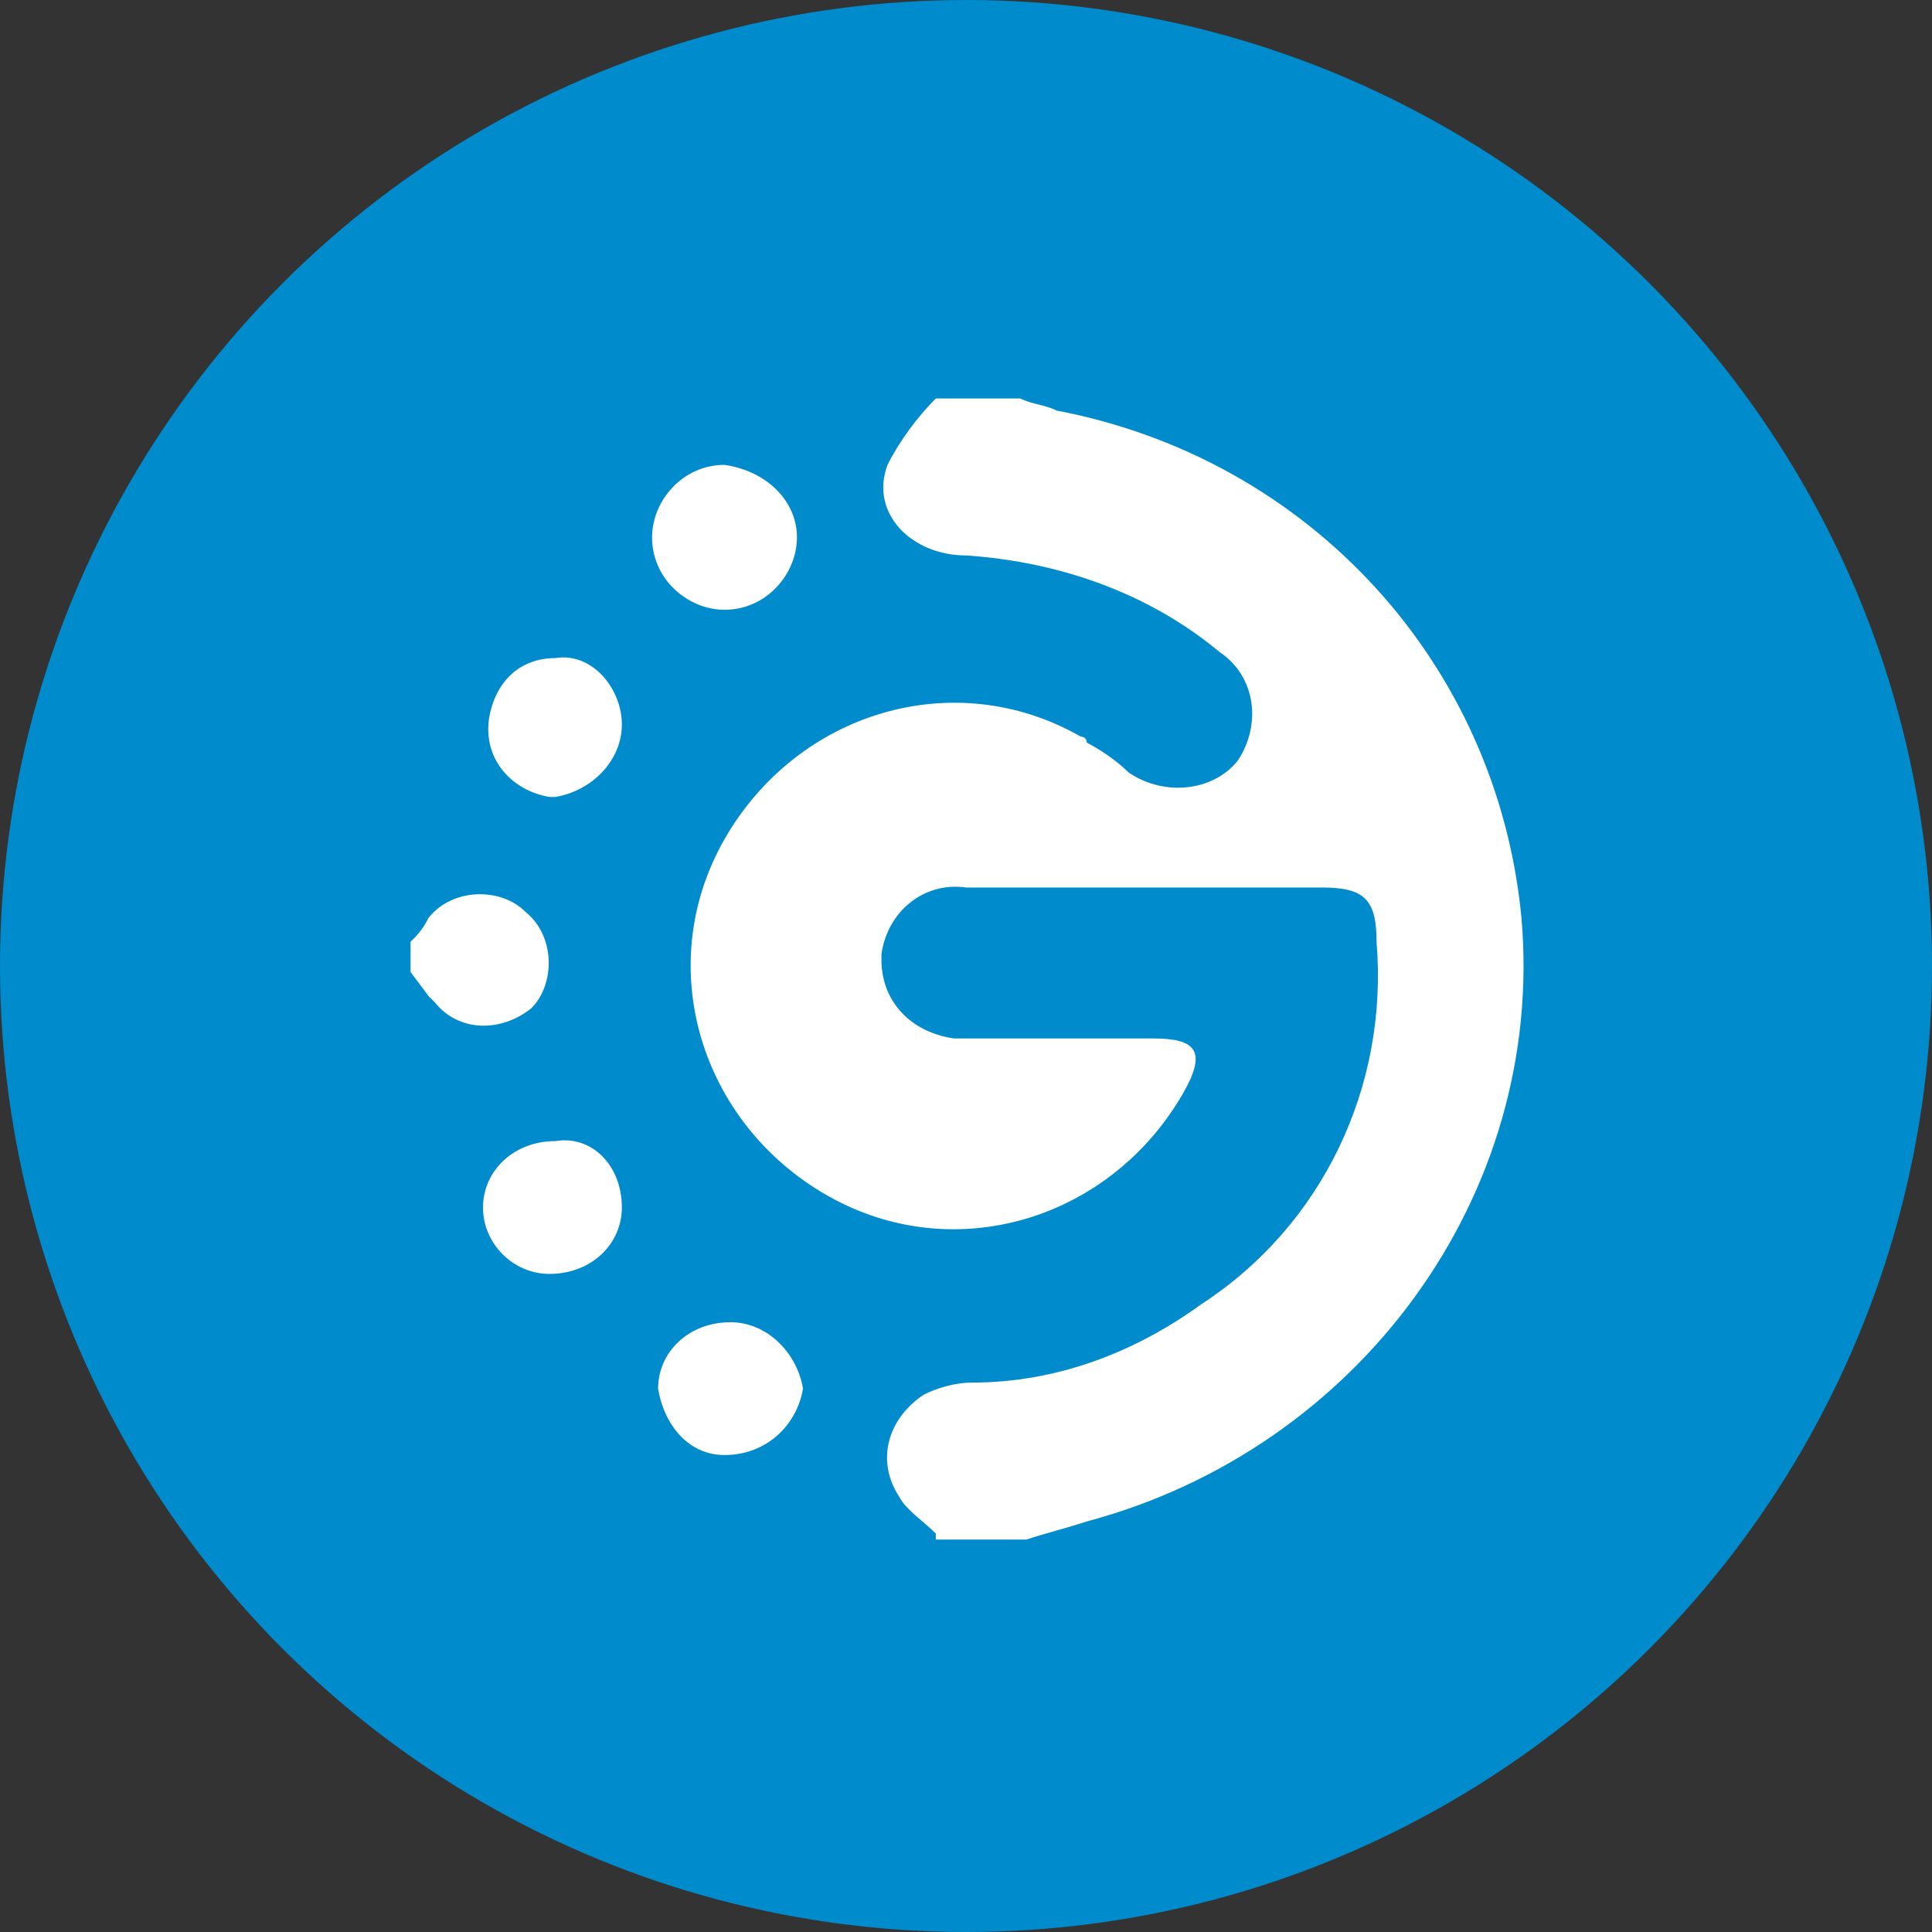 <svg xmlns="http://www.w3.org/2000/svg" width="32" height="32"><rect width="100%" height="100%" fill="#333333" stroke="none"/><circle cx="16" cy="16" r="16" fill="#008bcd"/><path d="M15.5 25.4c-.2-.2-.5-.4-.6-.6-.4-.6-.2-1.3.4-1.7.2-.1.5-.2.8-.2 1.4 0 2.7-.5 3.8-1.3 2-1.3 3.1-3.6 2.9-6 0-.7-.2-.9-.9-.9H16c-.7-.1-1.3.4-1.4 1.1v.1c0 .7.5 1.2 1.2 1.3H19.1c.7 0 .9.2.5.9-1.2 2.1-3.8 2.9-5.9 1.7-2.1-1.2-2.9-3.8-1.7-5.9s3.8-2.9 5.9-1.7c0 0 .1 0 .1.1.2.1.5.3.7.5.6.4 1.4.3 1.8-.2.4-.6.3-1.4-.3-1.8-1.2-1-2.7-1.5-4.2-1.6-.9 0-1.6-.7-1.3-1.5.2-.4.5-.8.8-1.1h1.4c.2.1.4.1.6.2 4.2.8 7.3 4.2 7.7 8.4.4 4.6-2.7 8.8-7.2 10-.3.1-.7.2-1 .3h-1.5zM6.8 15.6c.1-.1.2-.2.3-.4.4-.5 1.2-.5 1.6-.1.5.4.5 1.2.1 1.6-.5.4-1.2.4-1.6-.1l-.1-.1-.3-.4v-.5zM13.2 8.9c0 .6-.5 1.2-1.2 1.2-.6 0-1.2-.5-1.2-1.2 0-.6.5-1.2 1.2-1.2.7.1 1.2.6 1.2 1.2zM12.1 21.9c.6 0 1.1.5 1.2 1.1-.1.6-.6 1.1-1.3 1.1-.6 0-1-.5-1.1-1.1 0-.6.5-1.1 1.2-1.1zM10.3 12c0 .6-.5 1.1-1.1 1.2h-.1c-.6-.1-1.1-.6-1-1.3.1-.6.5-1 1.1-1 .6-.1 1.1.5 1.1 1.1zM10.3 20c0 .6-.5 1.1-1.2 1.1-.6 0-1.1-.5-1.1-1.1 0-.6.5-1.1 1.2-1.1.6-.1 1.1.4 1.1 1.1z" fill="#fff"/></svg>